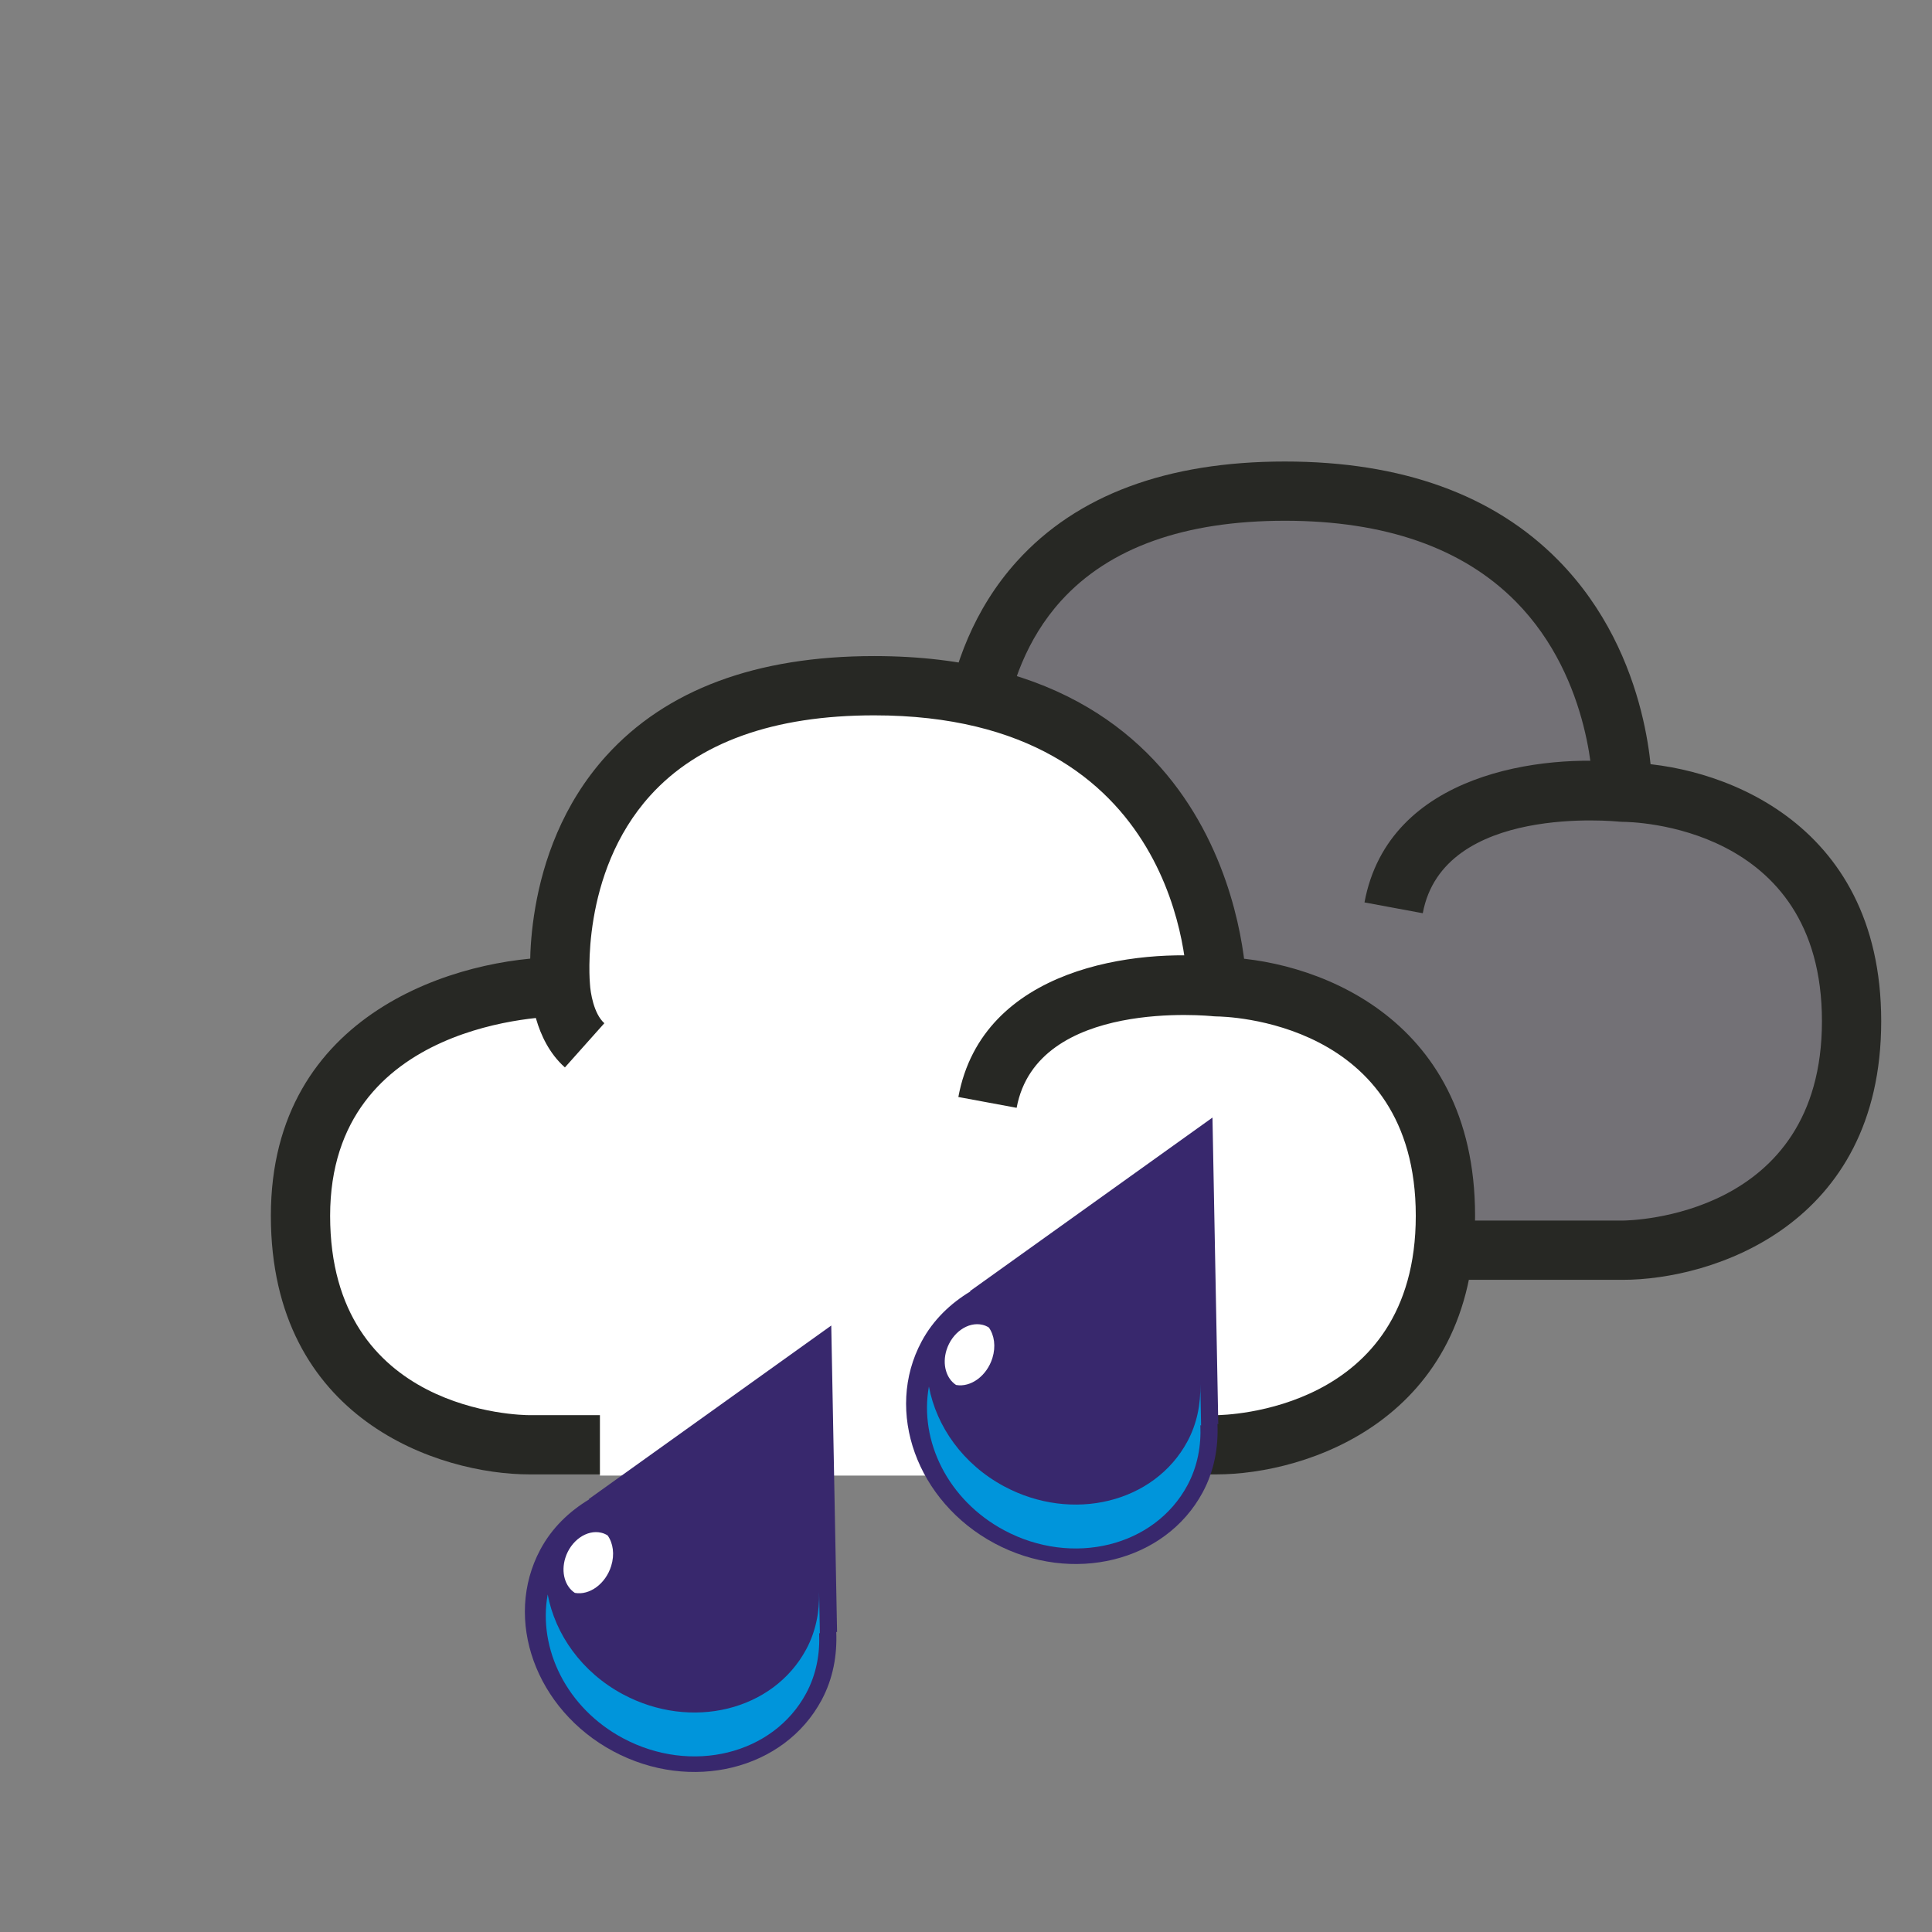 <?xml version="1.0" encoding="utf-8"?>
<!-- Generator: Adobe Illustrator 17.0.0, SVG Export Plug-In . SVG Version: 6.00 Build 0)  -->
<!DOCTYPE svg PUBLIC "-//W3C//DTD SVG 1.1 Tiny//EN" "http://www.w3.org/Graphics/SVG/1.1/DTD/svg11-tiny.dtd">
<svg version="1.1" baseProfile="tiny" id="Calque_1"
	 xmlns="http://www.w3.org/2000/svg" xmlns:xlink="http://www.w3.org/1999/xlink" x="0px" y="0px" width="65.2px" height="65.2px"
	 viewBox="0 0 65.2 65.2" xml:space="preserve">
<rect x="0" y="0" width="65.2" height="65.2" fill="#808080" stroke="none"/>
<g id="ENSEMBLE">
	<g>
		<g id="GRIS">
			<g>
				<path fill="#737176" d="M54.758,26.736c0,0,0-10.161-11.561-10.161c-11.622,0-10.587,10.161-10.587,10.161s-8.762,0-8.762,7.727
					c0,7.728,7.728,7.728,7.728,7.728h23.182c0,0,7.727,0,7.727-7.728C62.485,26.736,54.758,26.736,54.758,26.736
					s-6.857-0.788-7.727,3.901"/>
			</g>
			<g>
				<path fill="#272824" d="M54.758,43.191H31.576c-3.019,0-8.728-1.824-8.728-8.729c0-6.903,6.386-8.727,9.762-8.727l0.002,2
					c-0.317,0.001-7.764,0.106-7.764,6.727c0,6.614,6.456,6.727,6.731,6.729h23.179c0.272-0.002,6.728-0.114,6.728-6.729
					c0-6.65-6.453-6.727-6.728-6.727l-0.112-0.006c-0.062-0.005-5.943-0.622-6.631,3.09l-1.967-0.365
					c0.818-4.404,6.062-5.015,8.768-4.718c3.033,0.023,8.67,1.868,8.67,8.727C63.485,41.367,57.776,43.191,54.758,43.191z"/>
			</g>
			<g>
				<path fill="#272824" d="M32.923,29.457c-1.059-0.945-1.142-2.511-1.148-2.687c-0.014-0.12-0.427-4.541,2.542-7.826
					c2.02-2.235,5.062-3.369,9.045-3.369c3.946,0,7.052,1.123,9.23,3.337c3.203,3.255,3.169,7.654,3.166,7.84l-2-0.032l1,0.016
					l-1-0.014c0.001-0.037,0.01-3.778-2.606-6.423c-1.789-1.808-4.41-2.725-7.79-2.725c-3.384,0-5.924,0.907-7.549,2.696
					c-2.374,2.614-2.046,6.33-2.043,6.367c0.015,0.286,0.125,1.006,0.485,1.327L32.923,29.457z"/>
			</g>
		</g>
		<g id="BLANC">
			<g>
				<path fill="#FFFFFF" d="M41.051,33.302c0,0,0-10.161-11.561-10.161c-11.622,0-10.587,10.161-10.587,10.161s-8.762,0-8.762,7.727
					c0,7.728,7.728,7.728,7.728,7.728h23.182c0,0,7.727,0,7.727-7.728C48.778,33.302,41.051,33.302,41.051,33.302
					s-6.857-0.788-7.727,3.901"/>
			</g>
			<g>
				<path fill="#272824" d="M41.052,49.757H17.869c-3.019,0-8.728-1.824-8.728-8.728s6.386-8.727,9.762-8.727l0.002,2
					c-0.317,0.002-7.764,0.106-7.764,6.728c0,6.651,6.453,6.728,6.728,6.728h23.183c0.272-0.002,6.727-0.114,6.727-6.728
					s-6.454-6.726-6.729-6.728l-0.109-0.006c-0.062-0.007-5.944-0.624-6.632,3.09l-1.967-0.365c0.817-4.404,6.058-5.014,8.769-4.718
					c3.033,0.023,8.669,1.868,8.669,8.727C49.778,47.933,44.07,49.757,41.052,49.757z"/>
			</g>
			<g>
				<path fill="#272824" d="M19.064,36.023c-1.06-0.944-1.143-2.512-1.149-2.687c-0.014-0.12-0.427-4.541,2.542-7.826
					c2.02-2.235,5.063-3.369,9.045-3.369c12.417,0,12.561,11.049,12.561,11.161h-2h1l-1,0.003c-0.002-0.375-0.17-9.164-10.561-9.164
					c-3.393,0-5.937,0.912-7.561,2.71c-2.379,2.633-2.035,6.313-2.032,6.35c0.015,0.288,0.126,1.009,0.486,1.33L19.064,36.023z"/>
			</g>
		</g>
		<g id="BARRE_2_GOUTTES_2_">
			<rect x="20.246" y="47.343" fill="#FFFFFF" width="20.592" height="2.454"/>
		</g>
		<g id="GOUTTE_1">
			<g>
				<path fill="#38286D" d="M28.249,55.084l-0.196-10.351l-8.186,5.859l0.016,0.008c-0.676,0.408-1.257,0.963-1.646,1.689
					c-1.264,2.356-0.162,5.407,2.458,6.812c2.621,1.402,5.769,0.627,7.031-1.727c0.389-0.726,0.529-1.517,0.495-2.305L28.249,55.084
					z"/>
			</g>
			<g>
				<path fill="#0095DB" d="M18.483,53.808c-0.332,1.833,0.639,3.833,2.539,4.851c2.306,1.234,5.076,0.553,6.187-1.52
					c0.342-0.638,0.466-1.334,0.435-2.028l0.025,0.014l-0.026-1.396c0.015,0.661-0.108,1.321-0.434,1.929
					c-1.111,2.072-3.881,2.754-6.187,1.52C19.63,56.432,18.737,55.156,18.483,53.808"/>
			</g>
			<g>
				<path fill="#FFFFFF" d="M20.626,52.848c0.121-0.39,0.065-0.771-0.12-1.031c-0.065-0.041-0.136-0.073-0.215-0.091
					c-0.487-0.117-1.031,0.265-1.214,0.853c-0.151,0.488-0.007,0.962,0.323,1.177C19.897,53.846,20.439,53.449,20.626,52.848"/>
			</g>
		</g>
		<g id="GOUTTE_2">
			<g>
				<path fill="#38286D" d="M41.114,48.066l-0.196-10.351l-8.186,5.859l0.016,0.008c-0.676,0.408-1.257,0.963-1.646,1.689
					c-1.264,2.356-0.162,5.407,2.458,6.812c2.621,1.402,5.769,0.627,7.031-1.727c0.389-0.726,0.529-1.517,0.495-2.305L41.114,48.066
					z"/>
			</g>
			<g>
				<path fill="#0095DB" d="M31.348,46.791c-0.332,1.833,0.639,3.833,2.539,4.851c2.306,1.234,5.076,0.553,6.187-1.52
					c0.342-0.638,0.466-1.334,0.435-2.028l0.025,0.014l-0.026-1.396c0.015,0.661-0.108,1.321-0.434,1.929
					c-1.111,2.072-3.881,2.754-6.187,1.52C32.495,49.415,31.602,48.139,31.348,46.791"/>
			</g>
			<g>
				<path fill="#FFFFFF" d="M33.491,45.831c0.121-0.39,0.065-0.771-0.12-1.031c-0.065-0.041-0.136-0.073-0.215-0.091
					c-0.487-0.117-1.031,0.265-1.214,0.853c-0.151,0.488-0.007,0.962,0.323,1.177C32.762,46.829,33.304,46.432,33.491,45.831"/>
			</g>
		</g>
	</g>
</g>
<g>
</g>
<g>
</g>
</svg>
